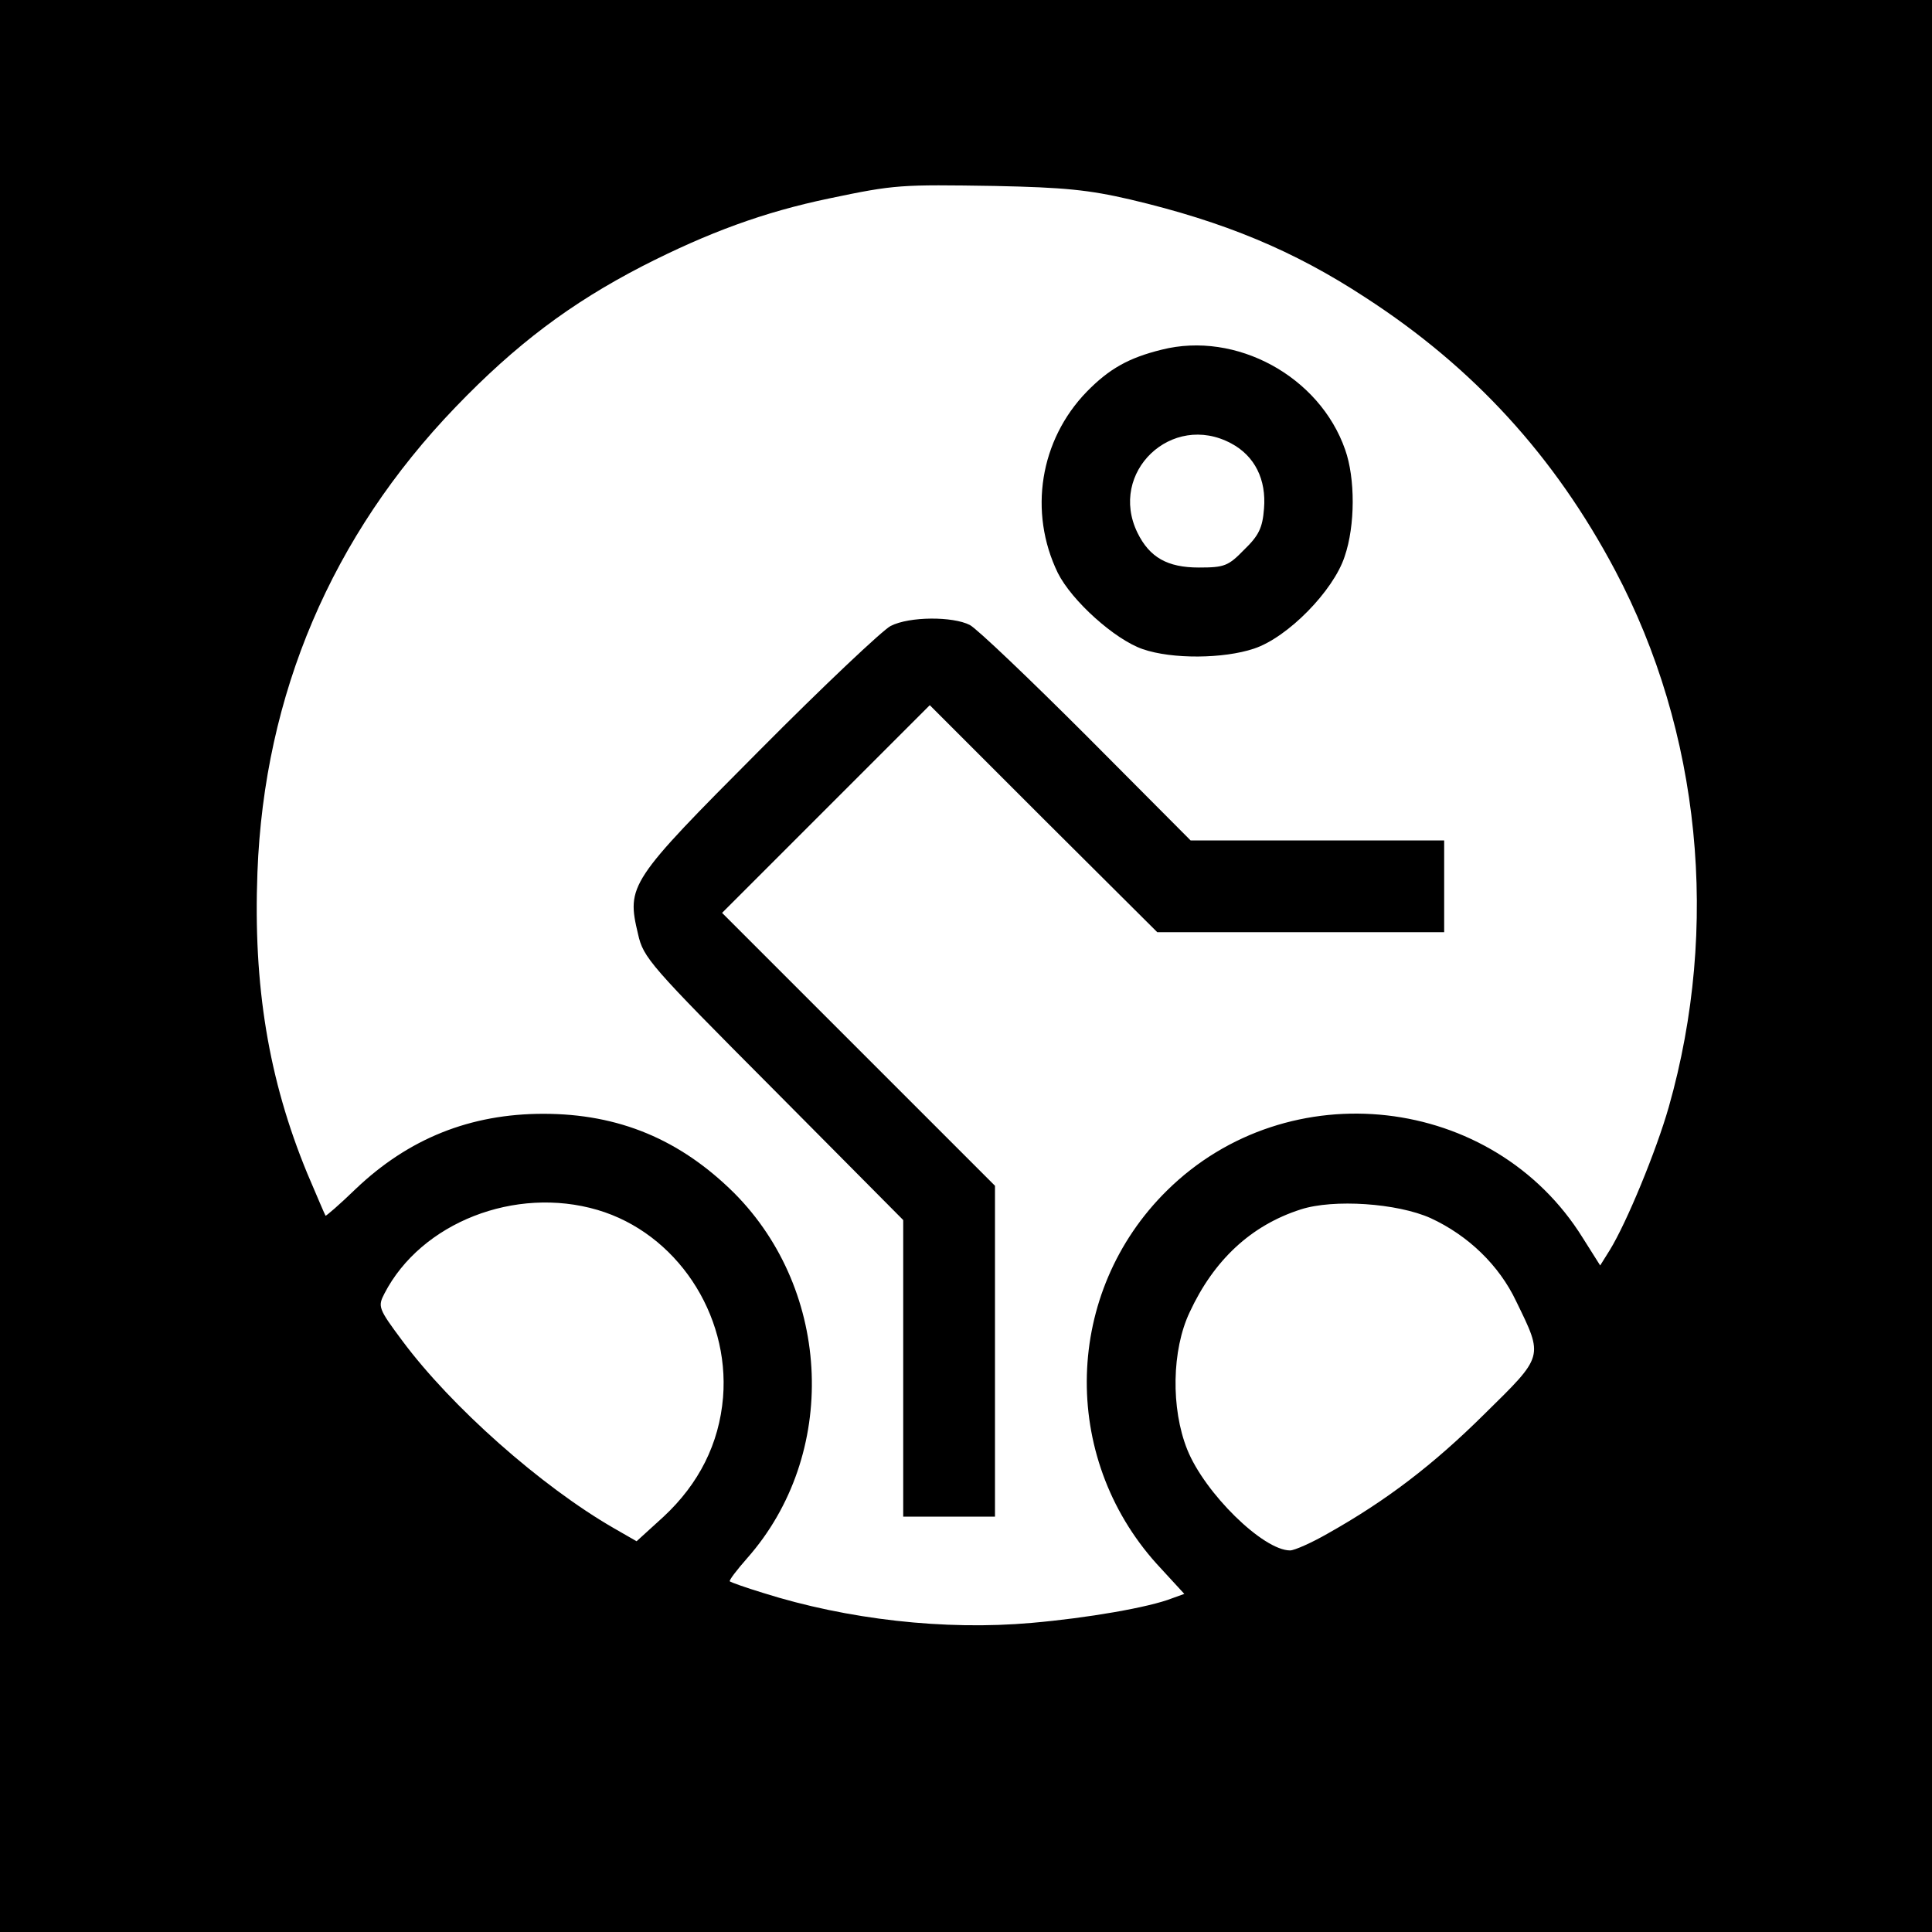 <?xml version="1.0" standalone="no"?>
<!DOCTYPE svg PUBLIC "-//W3C//DTD SVG 20010904//EN"
 "http://www.w3.org/TR/2001/REC-SVG-20010904/DTD/svg10.dtd">
<svg version="1.0" xmlns="http://www.w3.org/2000/svg"
 width="400pt" height="400pt" viewBox="0 0 400 400"
 preserveAspectRatio="xMidYMid meet">

<g transform="translate(0,400) scale(0.1,-0.1)"
fill="#000000" stroke="none">
<path d="M0 2000 l0 -2000 2000 0 2000 0 0 2000 0 2000 -2000 0 -2000 0 0
-2000z m2340 1587 c195 -46 339 -106 487 -203 224 -145 392 -329 517 -565 177
-334 217 -738 111 -1111 -26 -91 -87 -239 -122 -296 l-20 -32 -36 57 c-185
298 -610 346 -861 98 -213 -210 -222 -550 -21 -773 l57 -62 -25 -9 c-48 -19
-176 -41 -291 -51 -180 -16 -382 7 -556 62 -36 11 -67 22 -69 24 -2 2 14 23
36 48 189 214 176 552 -27 756 -112 111 -239 164 -395 164 -151 0 -279 -51
-389 -156 -33 -32 -61 -56 -62 -55 -1 1 -18 41 -38 88 -80 194 -112 388 -103
623 14 369 154 697 410 963 125 130 238 215 387 292 137 70 252 112 386 140
138 29 148 29 344 26 143 -3 194 -8 280 -28z m-1103 -2092 c163 -48 274 -215
260 -388 -8 -96 -50 -179 -123 -247 l-56 -51 -47 27 c-151 87 -337 252 -438
388 -50 67 -51 71 -37 98 76 147 271 223 441 173z m1725 -17 c78 -36 142 -98
177 -172 57 -117 58 -112 -66 -234 -106 -105 -203 -179 -324 -247 -33 -19 -69
-35 -78 -35 -56 0 -177 119 -213 209 -34 85 -32 206 5 284 50 108 127 180 230
213 68 22 200 13 269 -18z"/>
<path d="M2405 3276 c-69 -17 -109 -40 -155 -87 -97 -100 -121 -249 -60 -375
29 -58 118 -138 176 -158 61 -21 167 -20 230 1 70 23 165 120 188 191 22 64
22 162 1 221 -53 152 -226 246 -380 207z m144 -194 c49 -26 73 -75 68 -135 -3
-40 -11 -56 -41 -85 -33 -34 -41 -37 -94 -37 -65 0 -102 21 -127 72 -61 125
71 251 194 185z"/>
<path d="M1844 2704 c-16 -8 -139 -124 -271 -257 -271 -272 -276 -280 -252
-381 11 -49 24 -64 280 -321 l269 -271 0 -307 0 -307 95 0 95 0 0 342 0 343
-282 282 -283 283 215 215 215 215 235 -235 236 -235 297 0 297 0 0 95 0 95
-263 0 -262 0 -215 216 c-118 118 -227 222 -242 230 -35 18 -125 18 -164 -2z"/>
</g>
</svg>
